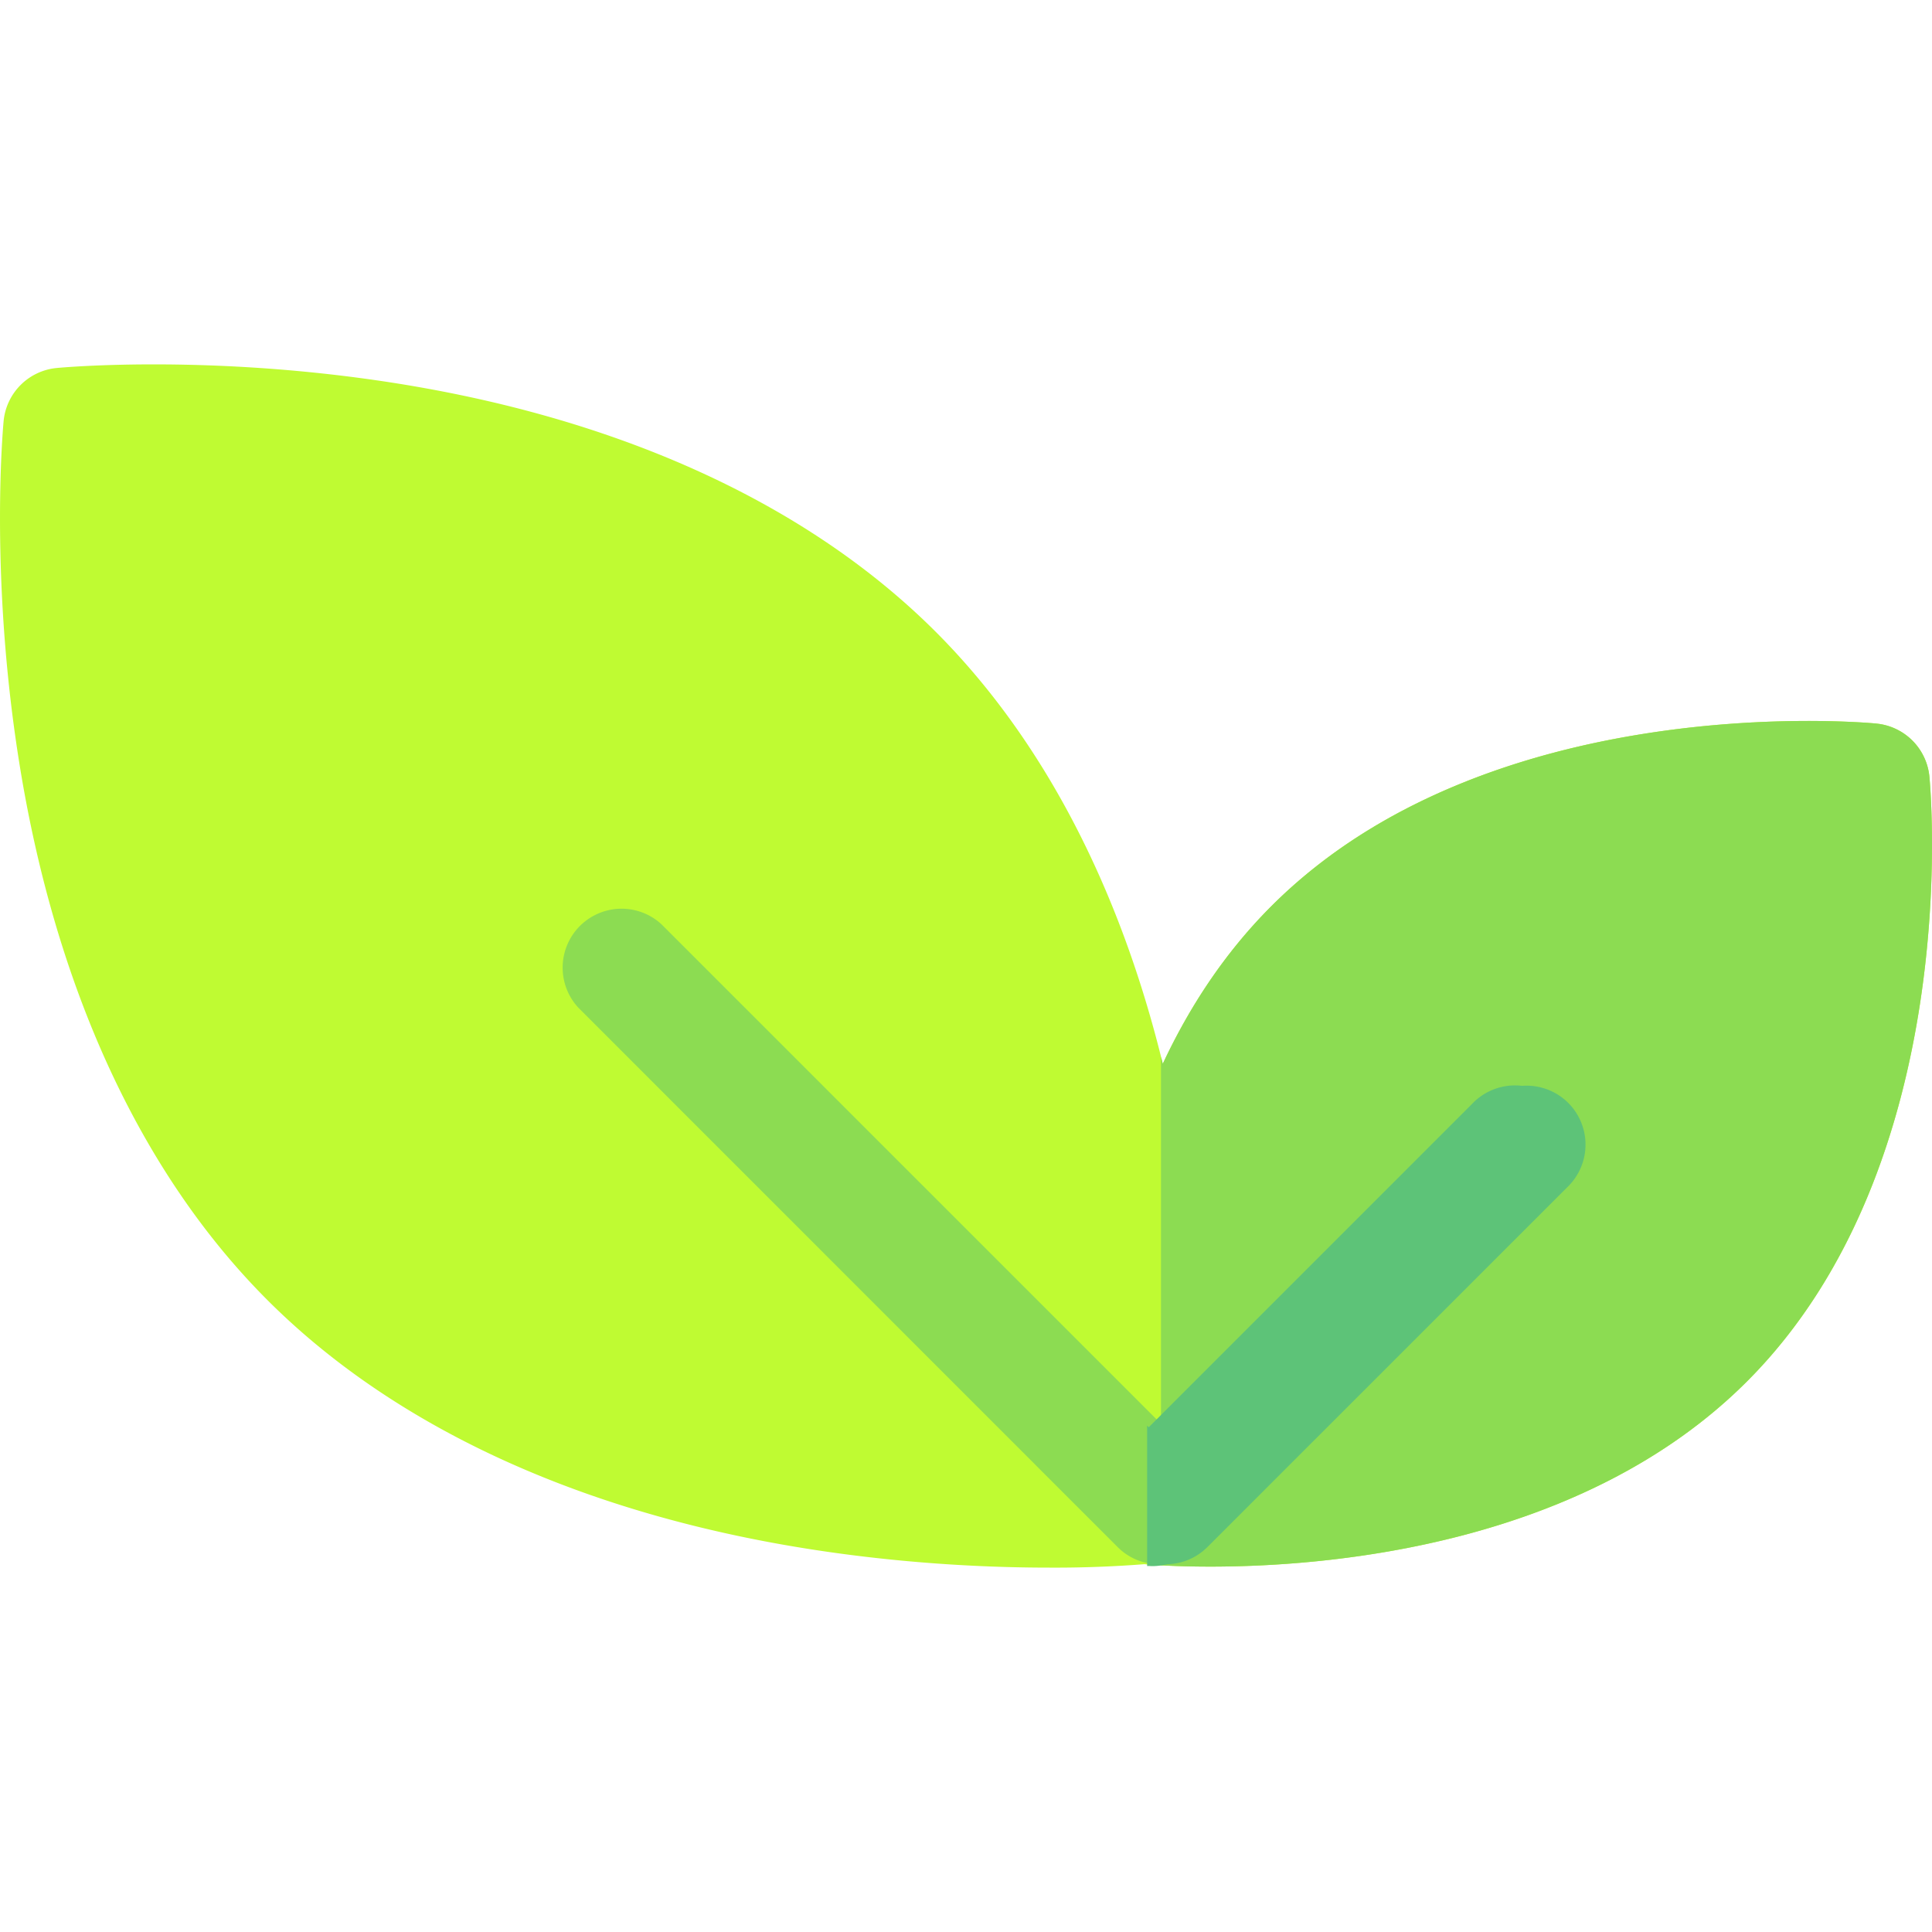 <svg width="40" height="40" fill="none" xmlns="http://www.w3.org/2000/svg"><g clip-path="url(#clip0)"><path d="M39.946 16.078a1.22 1.22 0 00-1.098-1.097c-.326-.031-8.035-.712-12.524 3.778-.974.973-1.704 2.098-2.25 3.266-.9-3.686-2.502-6.745-4.7-8.943-2.71-2.71-6.726-4.512-11.613-5.213-3.637-.522-6.47-.261-6.588-.25A1.22 1.22 0 00.075 8.717c-.011.12-.272 2.951.25 6.588.7 4.888 2.503 8.904 5.213 11.613 2.709 2.71 6.725 4.512 11.613 5.213 1.8.258 3.402.325 4.576.325a23.91 23.91 0 001.964-.071c.161.014.651.05 1.365.05 2.497 0 7.722-.443 11.112-3.832 4.489-4.49 3.809-12.198 3.778-12.525z" fill="#BFFB32"/><path d="M32.487 22.818a1.22 1.22 0 00-1.724 0l-6.693 6.693-10.373-10.373a1.22 1.22 0 00-1.724 1.724L23.139 32.03c.238.238.55.357.862.357l.07-.003c.022.001.045.003.068.003.312 0 .624-.119.862-.357l7.486-7.486a1.22 1.22 0 000-1.725z" fill="#8CDC52"/><path d="M38.848 14.98c-.326-.03-8.035-.71-12.524 3.779-.974.973-1.704 2.098-2.25 3.266l-.037-.145v10.528c.245.014.591.027 1.02.027 2.496 0 7.721-.443 11.11-3.832 4.49-4.49 3.81-12.199 3.779-12.525a1.22 1.22 0 00-1.098-1.097z" fill="#8CDC52"/><path d="M30.761 22.818l-6.693 6.693-.033-.033v2.907l.033-.002c.023.001.046.003.07.003.311 0 .623-.119.861-.357l7.487-7.486a1.22 1.22 0 00-1.725-1.725z" fill="#5DC378"/><path d="M30.476 22.857l-6.693 6.693-.033-.034v2.907l.033-.001.069.003c.312 0 .624-.119.862-.357l7.486-7.486a1.22 1.22 0 10-1.724-1.725z" fill="#5DC378"/></g><defs><clipPath id="clip0"><path fill="#fff" d="M0 0h40v40H0z"/></clipPath></defs></svg>